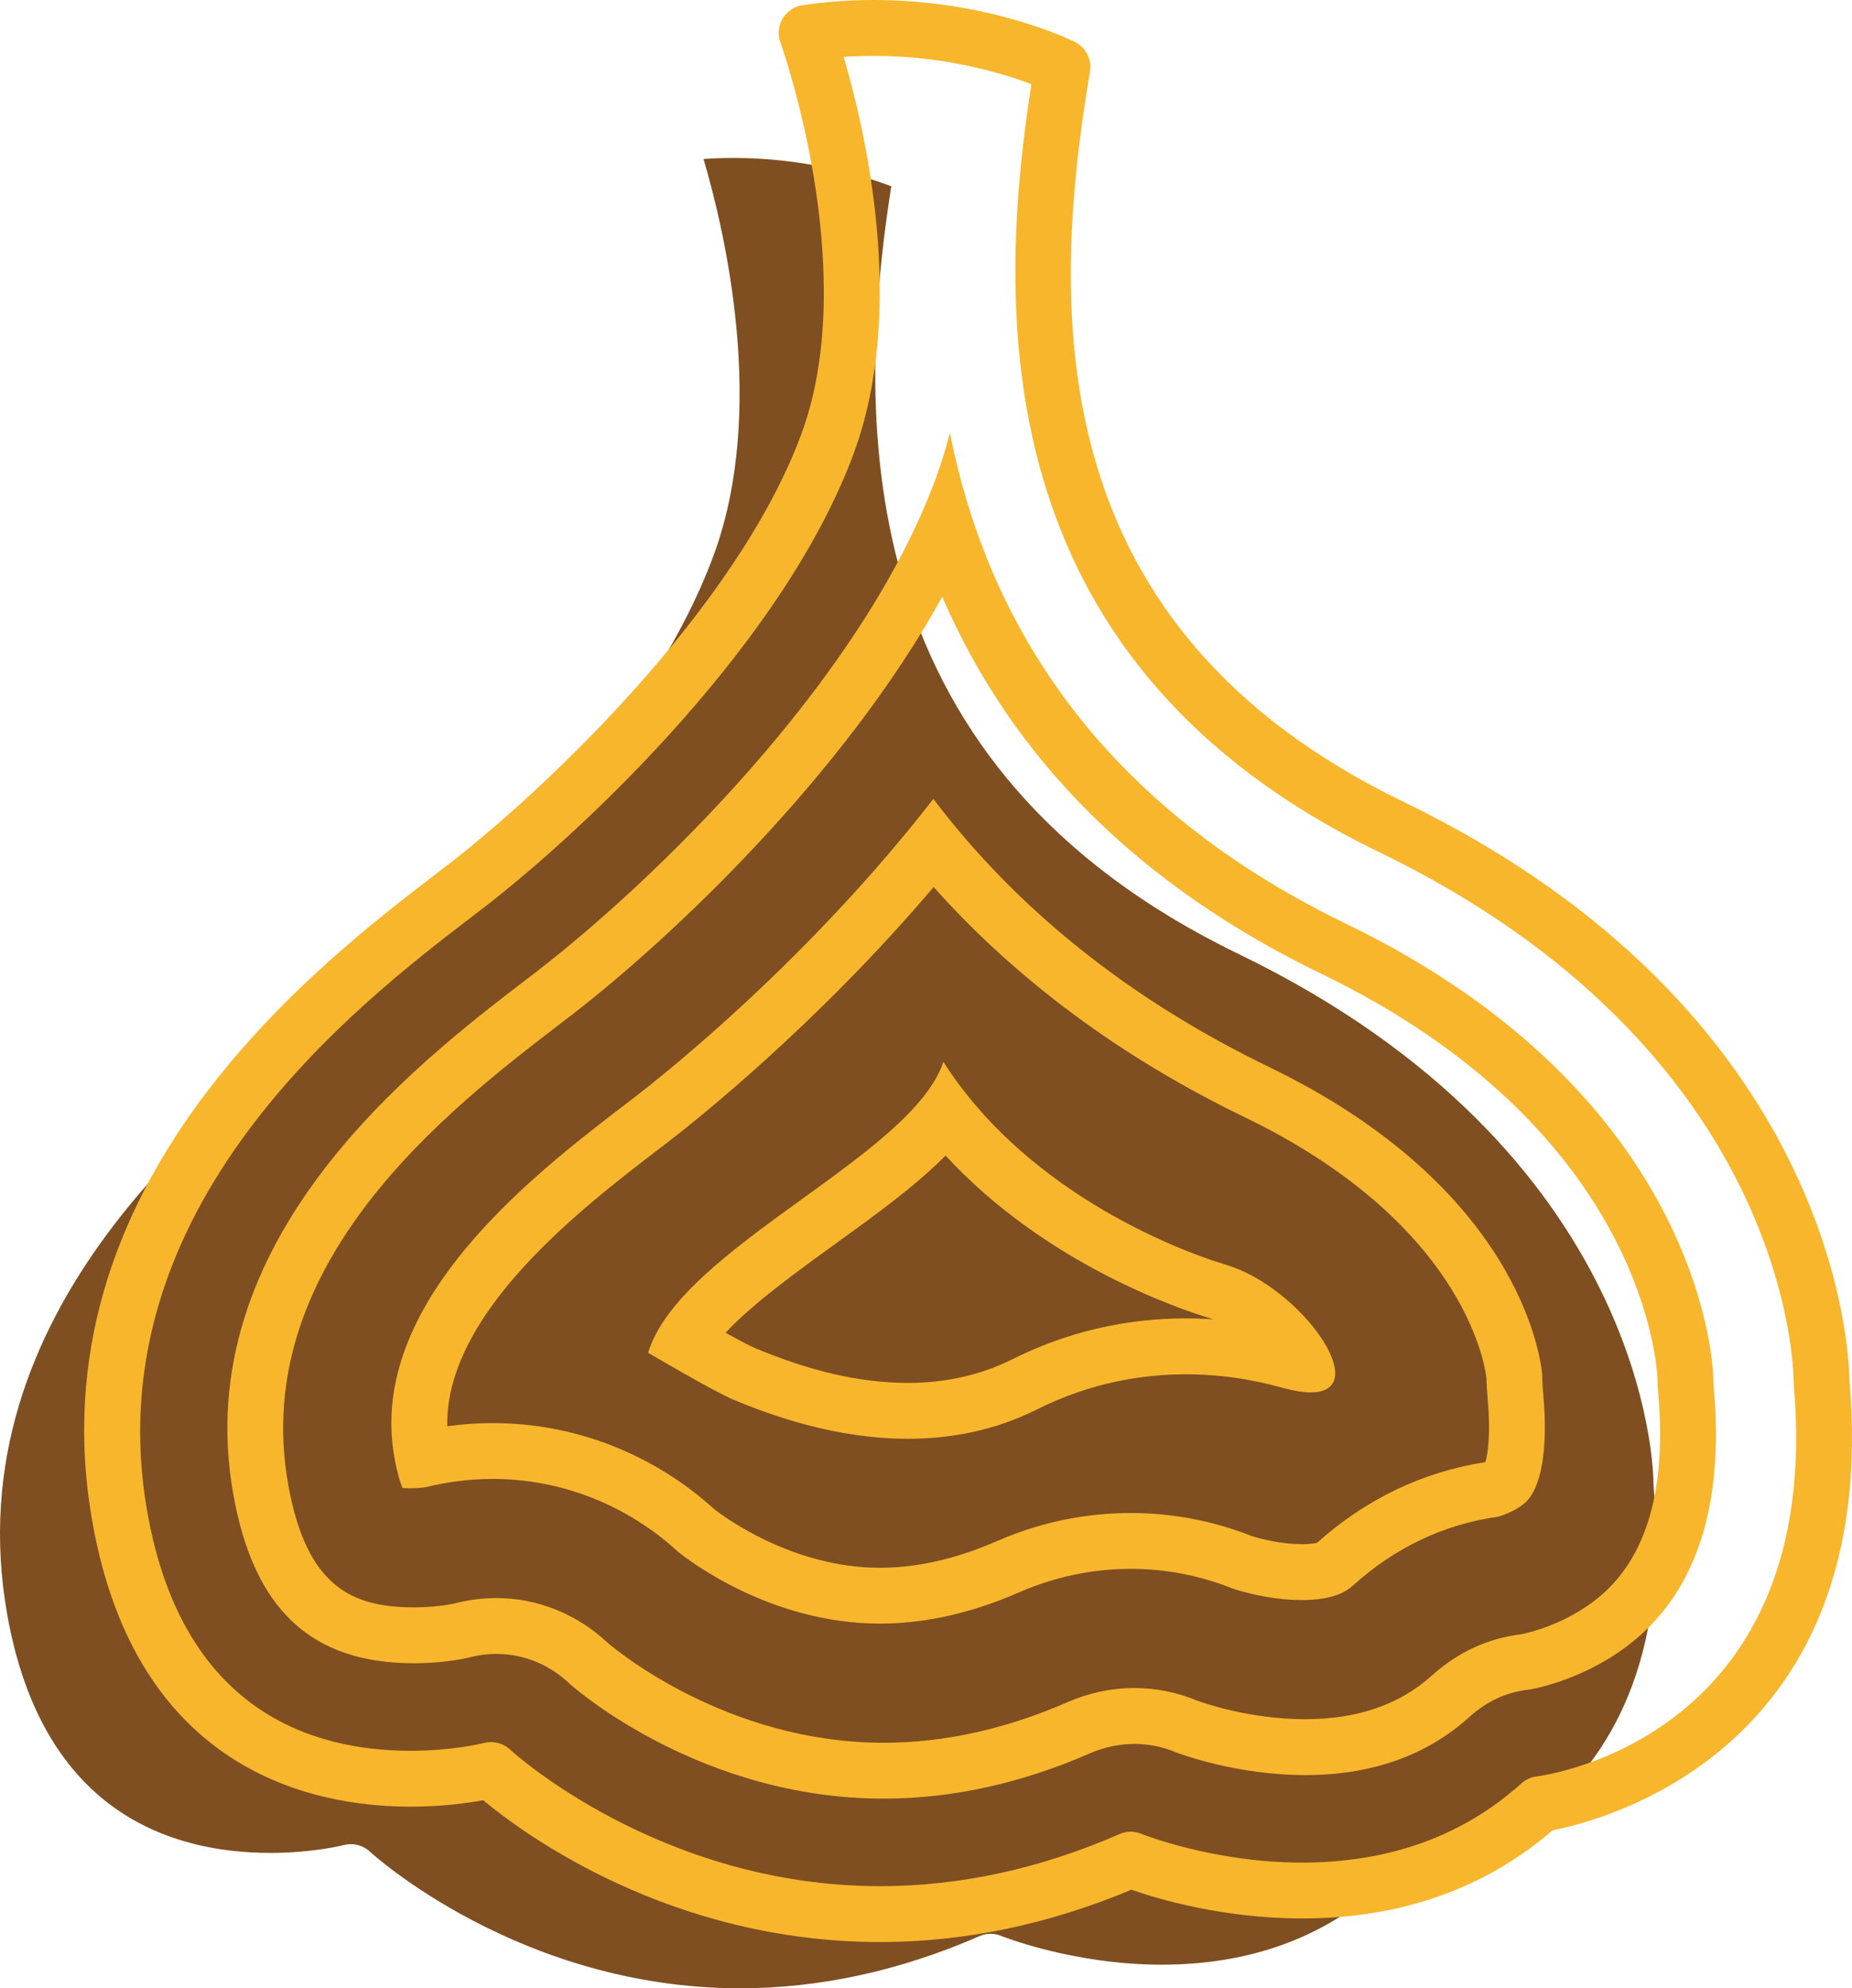 <svg version="1.1" id="图层_1" x="0px" y="0px" width="117.07px" height="125.656px" viewBox="0 0 117.07 125.656" enable-background="new 0 0 117.07 125.656" xml:space="preserve" xmlns="http://www.w3.org/2000/svg" xmlns:xlink="http://www.w3.org/1999/xlink" xmlns:xml="http://www.w3.org/XML/1998/namespace">
  <path fill="#7F4F21" d="M88.281,118.721c-0.359,0.043-0.696,0.197-0.967,0.44c-3.688,3.321-8.355,5.005-13.874,5.005
	c-5.623,0-10.111-1.802-10.153-1.818c-0.441-0.181-0.938-0.178-1.376,0.016c-5,2.185-10.092,3.294-15.13,3.294
	c-13.961,0-23.303-8.546-23.394-8.63c-0.33-0.311-0.764-0.477-1.207-0.477c-0.146,0-0.294,0.018-0.438,0.055
	c-0.021,0.006-1.959,0.496-4.644,0.496c-6.359,0-14.407-2.605-16.632-15.013c-3.467-19.331,13.32-32.194,20.488-37.687l0.687-0.526
	c6.692-5.152,19.171-17.025,23.493-28.848c3.331-9.11,0.701-20.352-0.663-24.98c0.633-0.044,1.27-0.065,1.904-0.065
	c4.544,0,8.188,1.119,9.964,1.79c-2.433,15.528-2.313,36.774,21.953,48.517c25.903,12.535,26.229,32.627,26.229,33.471
	c0,0.056,0.002,0.109,0.007,0.164C106.5,116.143,89.021,118.626,88.281,118.721z" class="color c1"/>
  <path fill="#F8B62D" d="M116.907,87.23c-0.02-1.793-0.826-23.315-28.222-36.573C66.084,39.721,66.241,20.259,68.901,4.525
	C69.03,3.761,68.645,3,67.951,2.652C67.734,2.544,62.563,0,55.233,0c-1.51,0-3.023,0.109-4.502,0.327
	c-0.523,0.077-0.985,0.387-1.257,0.841c-0.271,0.457-0.325,1.01-0.143,1.509c0.051,0.142,5.127,14.351,1.349,24.686
	c-4.054,11.085-16.38,22.68-22.332,27.262l-0.68,0.522C19.989,61.03,2.005,74.811,5.853,96.259
	c2.796,15.591,13.796,17.921,20.104,17.921c1.987,0,3.625-0.231,4.588-0.408c2.572,2.138,11.823,8.963,25.095,8.963
	c5.304,0,10.645-1.111,15.88-3.308c1.611,0.565,5.753,1.817,10.779,1.817c0.001,0,0,0,0.001,0c6.226,0,11.554-1.874,15.845-5.571
	C101.573,115.004,118.93,110.449,116.907,87.23z M97.139,112.27c-0.359,0.041-0.697,0.195-0.967,0.438
	c-3.688,3.322-8.355,5.007-13.873,5.007c-5.623,0-10.112-1.804-10.155-1.82c-0.439-0.181-0.937-0.178-1.376,0.016
	c-5,2.188-10.09,3.294-15.128,3.294c-13.962,0-23.304-8.544-23.394-8.629c-0.331-0.31-0.766-0.476-1.208-0.476
	c-0.146,0-0.294,0.019-0.438,0.056c-0.02,0.004-1.96,0.493-4.643,0.493c-6.359,0-14.407-2.605-16.632-15.013
	C5.858,76.305,22.645,63.441,29.813,57.949l0.688-0.526c6.691-5.151,19.171-17.024,23.493-28.847
	c3.331-9.111,0.7-20.353-0.664-24.981c0.633-0.044,1.269-0.065,1.903-0.065c4.545,0,8.189,1.12,9.966,1.791
	c-2.435,15.528-2.314,36.773,21.951,48.517c25.905,12.534,26.229,32.627,26.229,33.471c0,0.057,0.002,0.109,0.007,0.164
	C115.36,109.688,97.879,112.173,97.139,112.27z M108.306,87.084c-0.037-1.204-0.952-17.93-23.241-28.716
	c-16.352-7.913-22.817-19.912-25.021-31.013c-0.24,0.944-0.526,1.882-0.863,2.804C54.442,43.12,41.087,55.884,33.943,61.385
	l-0.694,0.533c-6.944,5.32-21.396,16.393-18.497,32.546c1.304,7.269,4.933,10.653,11.423,10.653c1.791,0,3.128-0.284,3.338-0.331
	c0.629-0.175,1.256-0.259,1.872-0.259c1.725,0,3.358,0.664,4.677,1.929c0.417,0.37,8.315,7.216,19.795,7.216
	c4.306,0,8.684-0.959,13.012-2.852c0.92-0.401,1.883-0.607,2.845-0.607c0.891,0,1.783,0.178,2.639,0.539
	c0.291,0.109,3.834,1.432,8.166,1.432c4.17,0,7.646-1.228,10.333-3.646c1.11-0.999,2.341-1.604,3.824-1.757
	c0.396-0.067,3.722-0.692,6.661-3.132c3.965-3.287,5.645-8.651,4.998-15.944C108.311,87.443,108.3,87.332,108.306,87.084z
	 M101.084,100.932c-2.068,1.715-4.482,2.264-4.929,2.354c-2.102,0.25-4.006,1.133-5.665,2.627c-2.021,1.818-4.702,2.74-7.974,2.74
	c-3.533,0-6.467-1.036-6.866-1.185c-1.262-0.522-2.587-0.786-3.938-0.786c-1.453,0-2.885,0.305-4.257,0.903
	c-3.88,1.695-7.782,2.556-11.6,2.556c-9.849,0-16.886-5.842-17.423-6.301c-1.949-1.834-4.449-2.844-7.05-2.844
	c-0.9,0-1.807,0.119-2.698,0.355c-0.251,0.051-1.239,0.232-2.512,0.232c-3.938,0-6.798-1.316-7.951-7.746
	C15.705,79.805,28.512,69.99,35.394,64.717l0.699-0.537c6.287-4.841,17.206-15.12,23.469-26.464
	c4.434,10.271,12.46,18.261,23.964,23.827c20.063,9.709,21.189,24.309,21.25,25.578c-0.005,0.368,0.019,0.613,0.042,0.895
	C105.359,94.083,104.102,98.43,101.084,100.932z M97.487,86.879c-0.1-1.126-1.454-11.797-17.265-19.445
	C71.415,63.168,64.295,57.483,59,50.488c-7.87,10.146-16.914,17.339-18.839,18.821l-0.706,0.541
	c-5.691,4.362-16.279,12.476-14.522,22.273c0.173,0.964,0.366,1.566,0.505,1.915c0.132,0.01,0.298,0.019,0.502,0.019
	c0.462,0,0.839-0.051,1.005-0.076c1.387-0.34,2.8-0.514,4.206-0.514c4.324,0,8.481,1.637,11.719,4.608
	c0.634,0.513,5.83,4.536,12.754,4.536c2.838,0,5.791-0.662,8.773-1.967c2.27-0.99,4.65-1.494,7.082-1.494
	c2.212,0,4.377,0.42,6.44,1.244c0.361,0.123,2.267,0.728,4.364,0.728c1.99,0,2.811-0.53,3.254-0.929
	c2.655-2.393,5.73-3.852,9.141-4.336c0.42-0.115,1.135-0.39,1.67-0.834c1.076-0.893,1.518-3.391,1.209-6.854
	C97.524,87.798,97.493,87.393,97.487,86.879z M93.897,92.4c-0.008,0.002-0.014,0.005-0.021,0.008
	c-3.957,0.622-7.527,2.331-10.618,5.091c-0.112,0.031-0.407,0.093-0.974,0.093c-1.229,0-2.527-0.313-3.162-0.518
	c-2.449-0.965-5.021-1.453-7.644-1.453c-2.919,0-5.775,0.602-8.494,1.789c-2.534,1.107-5.012,1.672-7.361,1.672
	c-5.517,0-9.851-3.217-10.466-3.698c-3.875-3.514-8.844-5.446-14.007-5.446c-0.959,0-1.921,0.066-2.878,0.199
	c-0.134-7.168,8.537-13.813,13.332-17.486l0.708-0.545c1.615-1.241,9.277-7.308,16.706-16.046c5.251,5.883,11.85,10.767,19.67,14.55
	C92.34,77.217,93.83,85.993,93.963,87.09c0.012,0.564,0.049,1.014,0.082,1.393C94.236,90.65,94.047,91.891,93.897,92.4z
	 M59.772,73.032c6.349,6.879,14.84,9.718,16.724,10.282c0.069,0.021,0.139,0.045,0.208,0.068c-0.553-0.038-1.135-0.061-1.741-0.061
	c-3.854,0-7.551,0.871-10.989,2.593c-1.97,0.983-4.186,1.485-6.586,1.485c-2.968,0-6.134-0.723-9.677-2.207
	c-0.299-0.125-0.995-0.494-1.845-0.965c1.72-1.843,4.516-3.862,6.903-5.59C55.348,76.775,57.845,74.973,59.772,73.032
	 M59.635,67.107c-2.012,6.027-16.64,11.729-18.667,18.386c0,0,4.13,2.435,5.38,2.958c2.401,1.005,6.481,2.479,11.039,2.479
	c2.638,0,5.438-0.492,8.163-1.856c3.44-1.722,6.727-2.22,9.412-2.22c3.121,0,5.43,0.674,6.223,0.883
	c0.67,0.179,1.224,0.261,1.669,0.261c4.044,0-0.579-6.632-5.345-8.063C73.75,78.807,64.653,74.993,59.635,67.107L59.635,67.107z" class="color c2"/>
</svg>